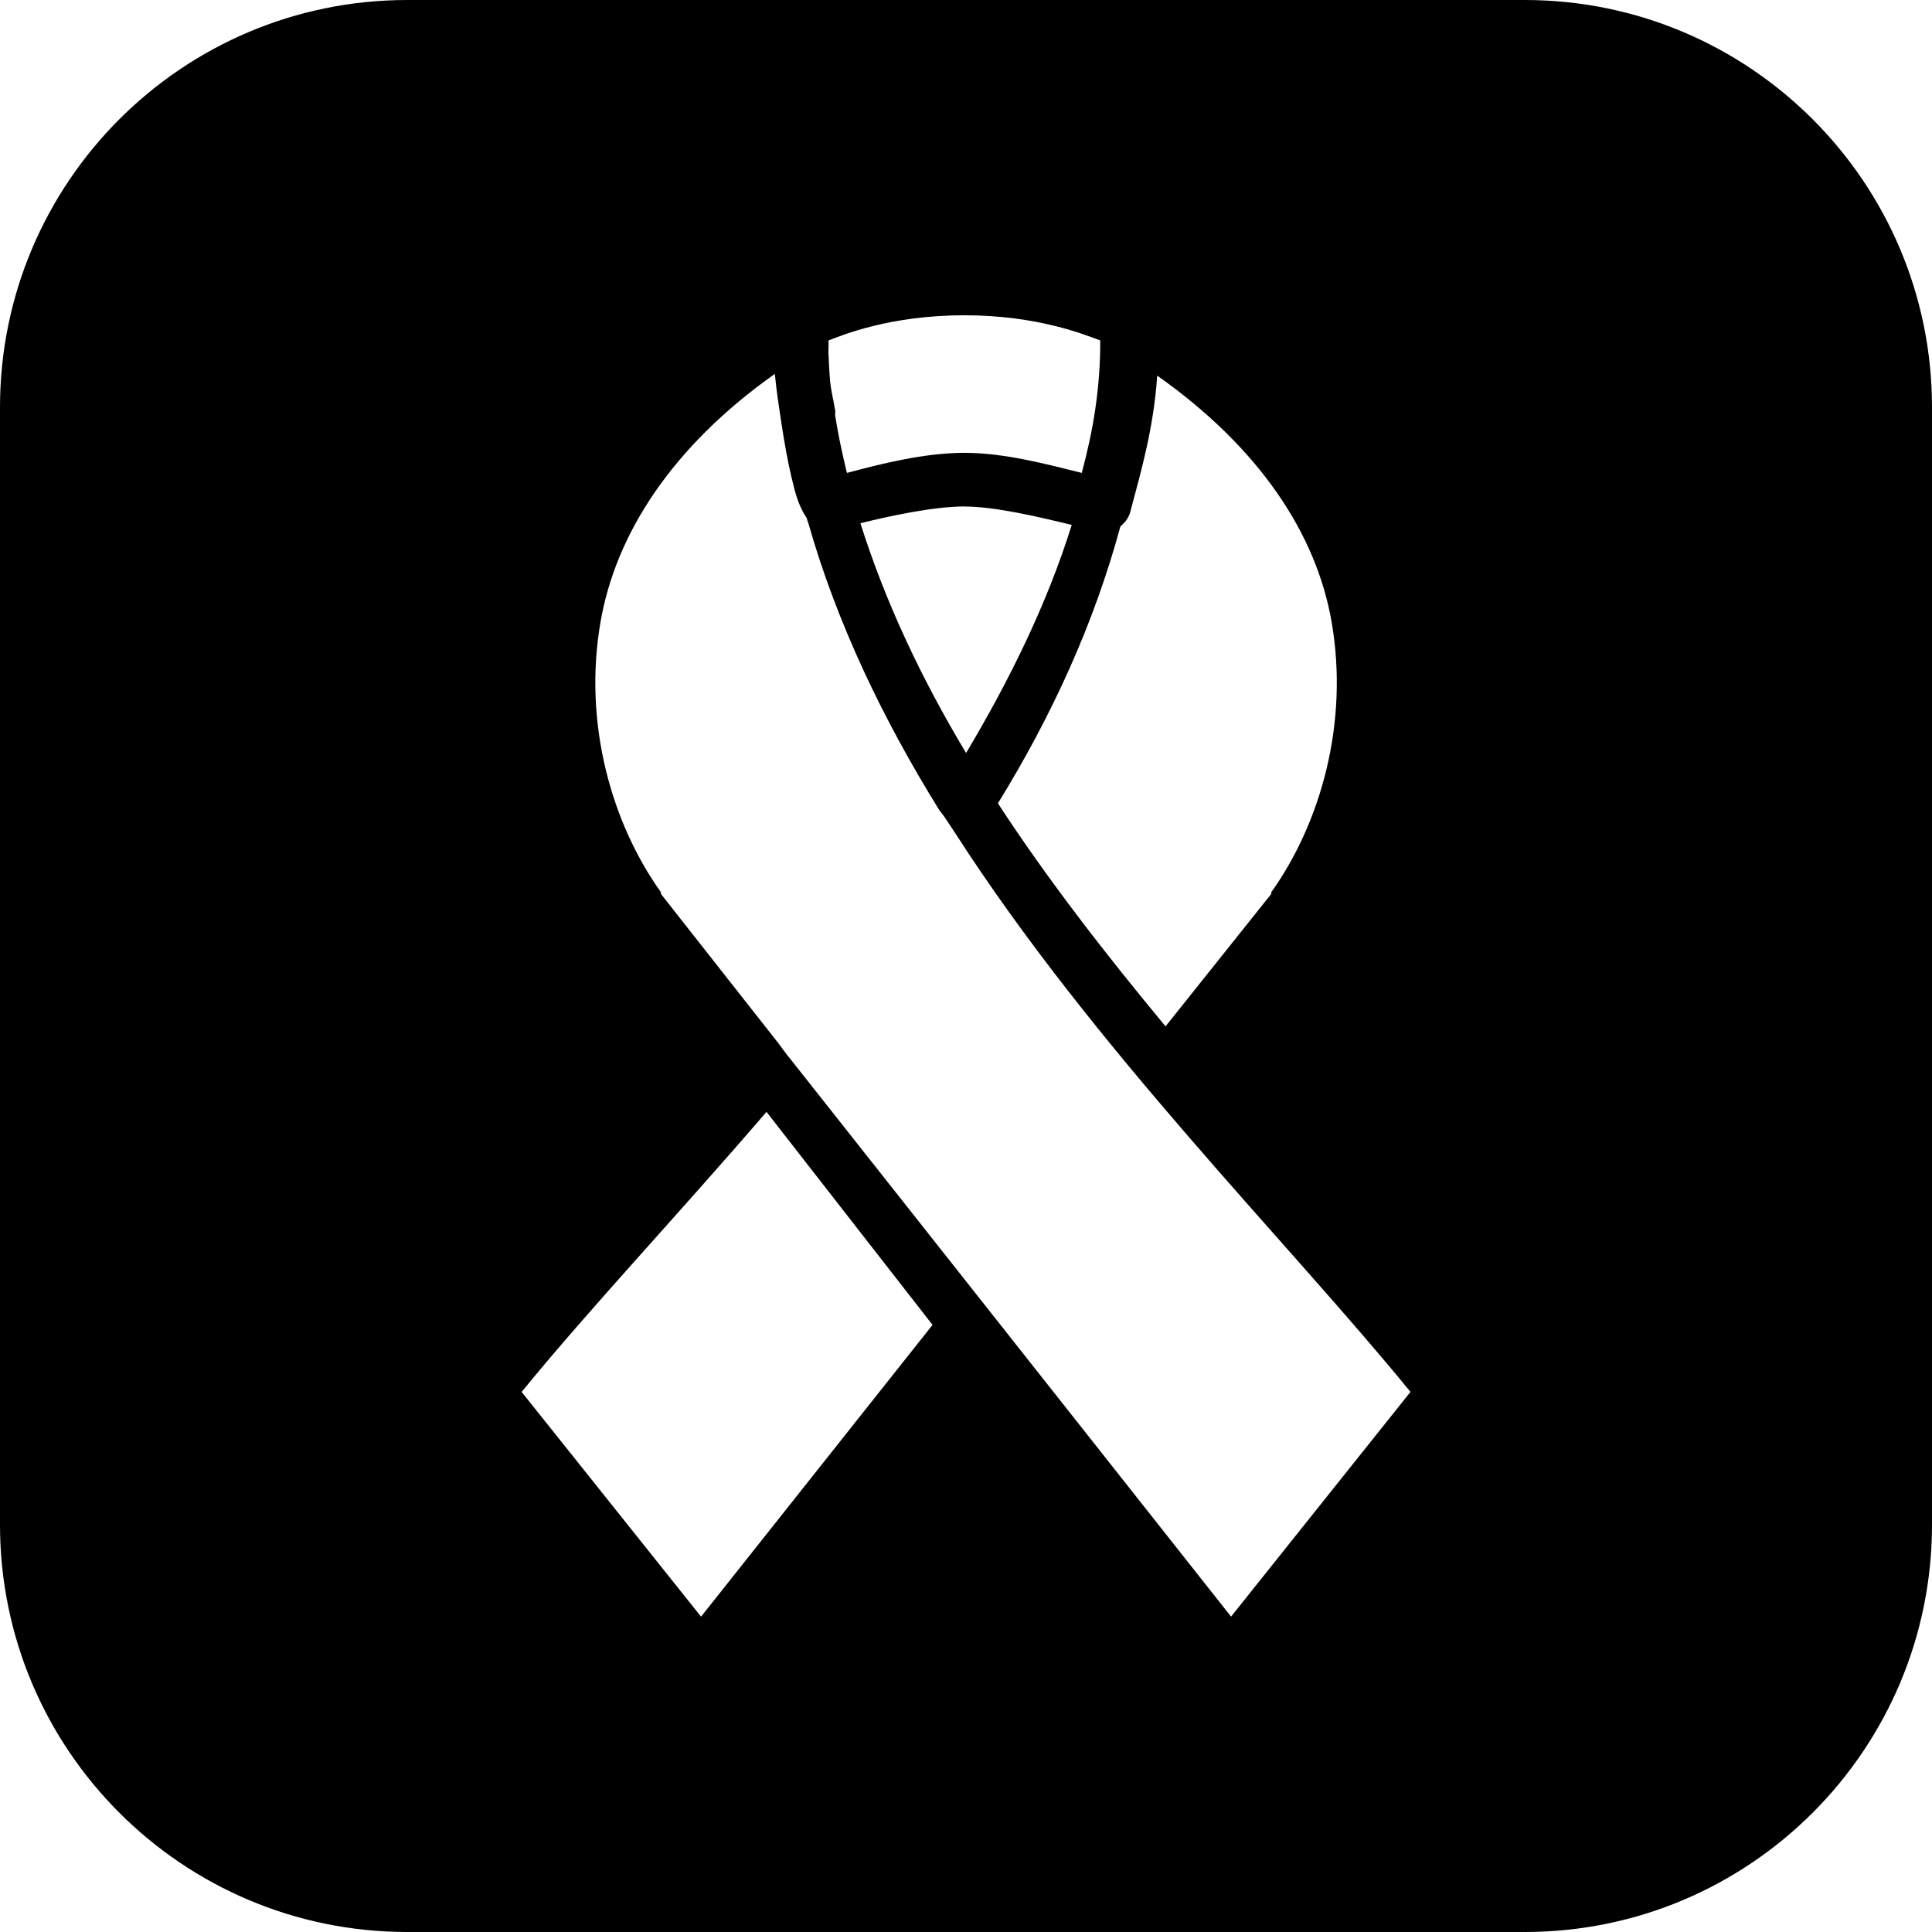 <!-- Generated by IcoMoon.io -->
<svg version="1.1" xmlns="http://www.w3.org/2000/svg" width="1024" height="1024" viewBox="0 0 1024 1024">
<title></title>
<g id="icomoon-ignore">
</g>
<path fill="#000" d="M216.38 0c-0.137 0-0.317 0-0.496 0-119.233 0-215.884 96.651-215.884 215.884 0 0.18 0 0.331 0 0.511v-0.015 591.24c0 0.137 0 0.317 0 0.496 0 119.233 96.651 215.884 215.884 215.884 0.18 0 0.331 0 0.511 0h591.225c0.137 0 0.317 0 0.496 0 119.233 0 215.884-96.651 215.884-215.884 0-0.18 0-0.331 0-0.511v0.015-591.24c0-0.137 0-0.317 0-0.496 0-119.233-96.651-215.884-215.884-215.884-0.18 0-0.331 0-0.511 0h-591.225zM511.156 167.108c38.988 0 63.82 10.36 71.996 13.328 0.076 25.676-3.84 48.068-9.788 70.204-18.764-4.624-40.96-10.632-62.208-10.632-21.308 0-44.304 5.872-62.224 10.632-0.572-1.808-0.332-1.28-0.888-3.524-1.716-7.244-3.84-16.896-5.36-26.684-0.136-0.948 0.136-1.716 0-2.68-0.752-5-2.124-10.060-2.636-15.104-0.496-5.060-0.692-9.788-0.888-14.216-0.18-2.62 0.076-5.376 0-7.996 7.304-2.832 32.572-13.328 71.952-13.328zM410.684 198.22c0.844 8.824 2.168 17.484 3.584 26.64 1.552 10.376 3.344 20.148 5.316 28.432s3.524 14.516 7.996 21.324c0.242 1.023 0.525 1.917 0.908 2.759l-0.048-0.079c15.028 52.812 39.484 103.86 69.36 152.004 4.336 5.768 0.256 0 7.996 11.536 74.164 115.38 175.616 215.824 241.784 296.9l-95.096 119.1-231.108-292.428c-11.776-15.12 9.2 12.8-8.9-11.58l-62.224-79.088c-0.136-0.272 0.18-0.708 0-0.904-26.308-36.88-41.2-89.872-31.984-143.104 8.072-46.848 38.128-93.2 92.432-131.568zM613.376 199.108c54.196 38.264 84.36 83.908 92.432 130.68 9.2 53.188-5.692 106.224-32 143.104-0.18 0.272 0.136 0.692 0 0.888l-56.048 70.22c-31.308-37.768-62.088-77.236-88.848-118.212 28.748-46.652 51.020-95.472 64.888-146.672 0.313-0.303 0.587-0.582 0.881-0.896l0.007-0.008c2.115-1.844 3.695-4.27 4.431-7.023l0.013-0.113c5.888-22.076 12.364-44.528 14.216-71.996zM511.156 268.468c16.144 0 38.596 5.316 56.892 9.744-12.92 41.352-32.588 81.648-56.004 120.892-23.688-39.424-42.888-80.188-56.004-121.78 15.36-3.84 39.092-8.9 55.116-8.9zM406.256 589.312l88.004 112.912-122.684 154.64-95.096-119.116c35.976-44.092 82.612-93.56 129.776-148.42z"></path>
</svg>

